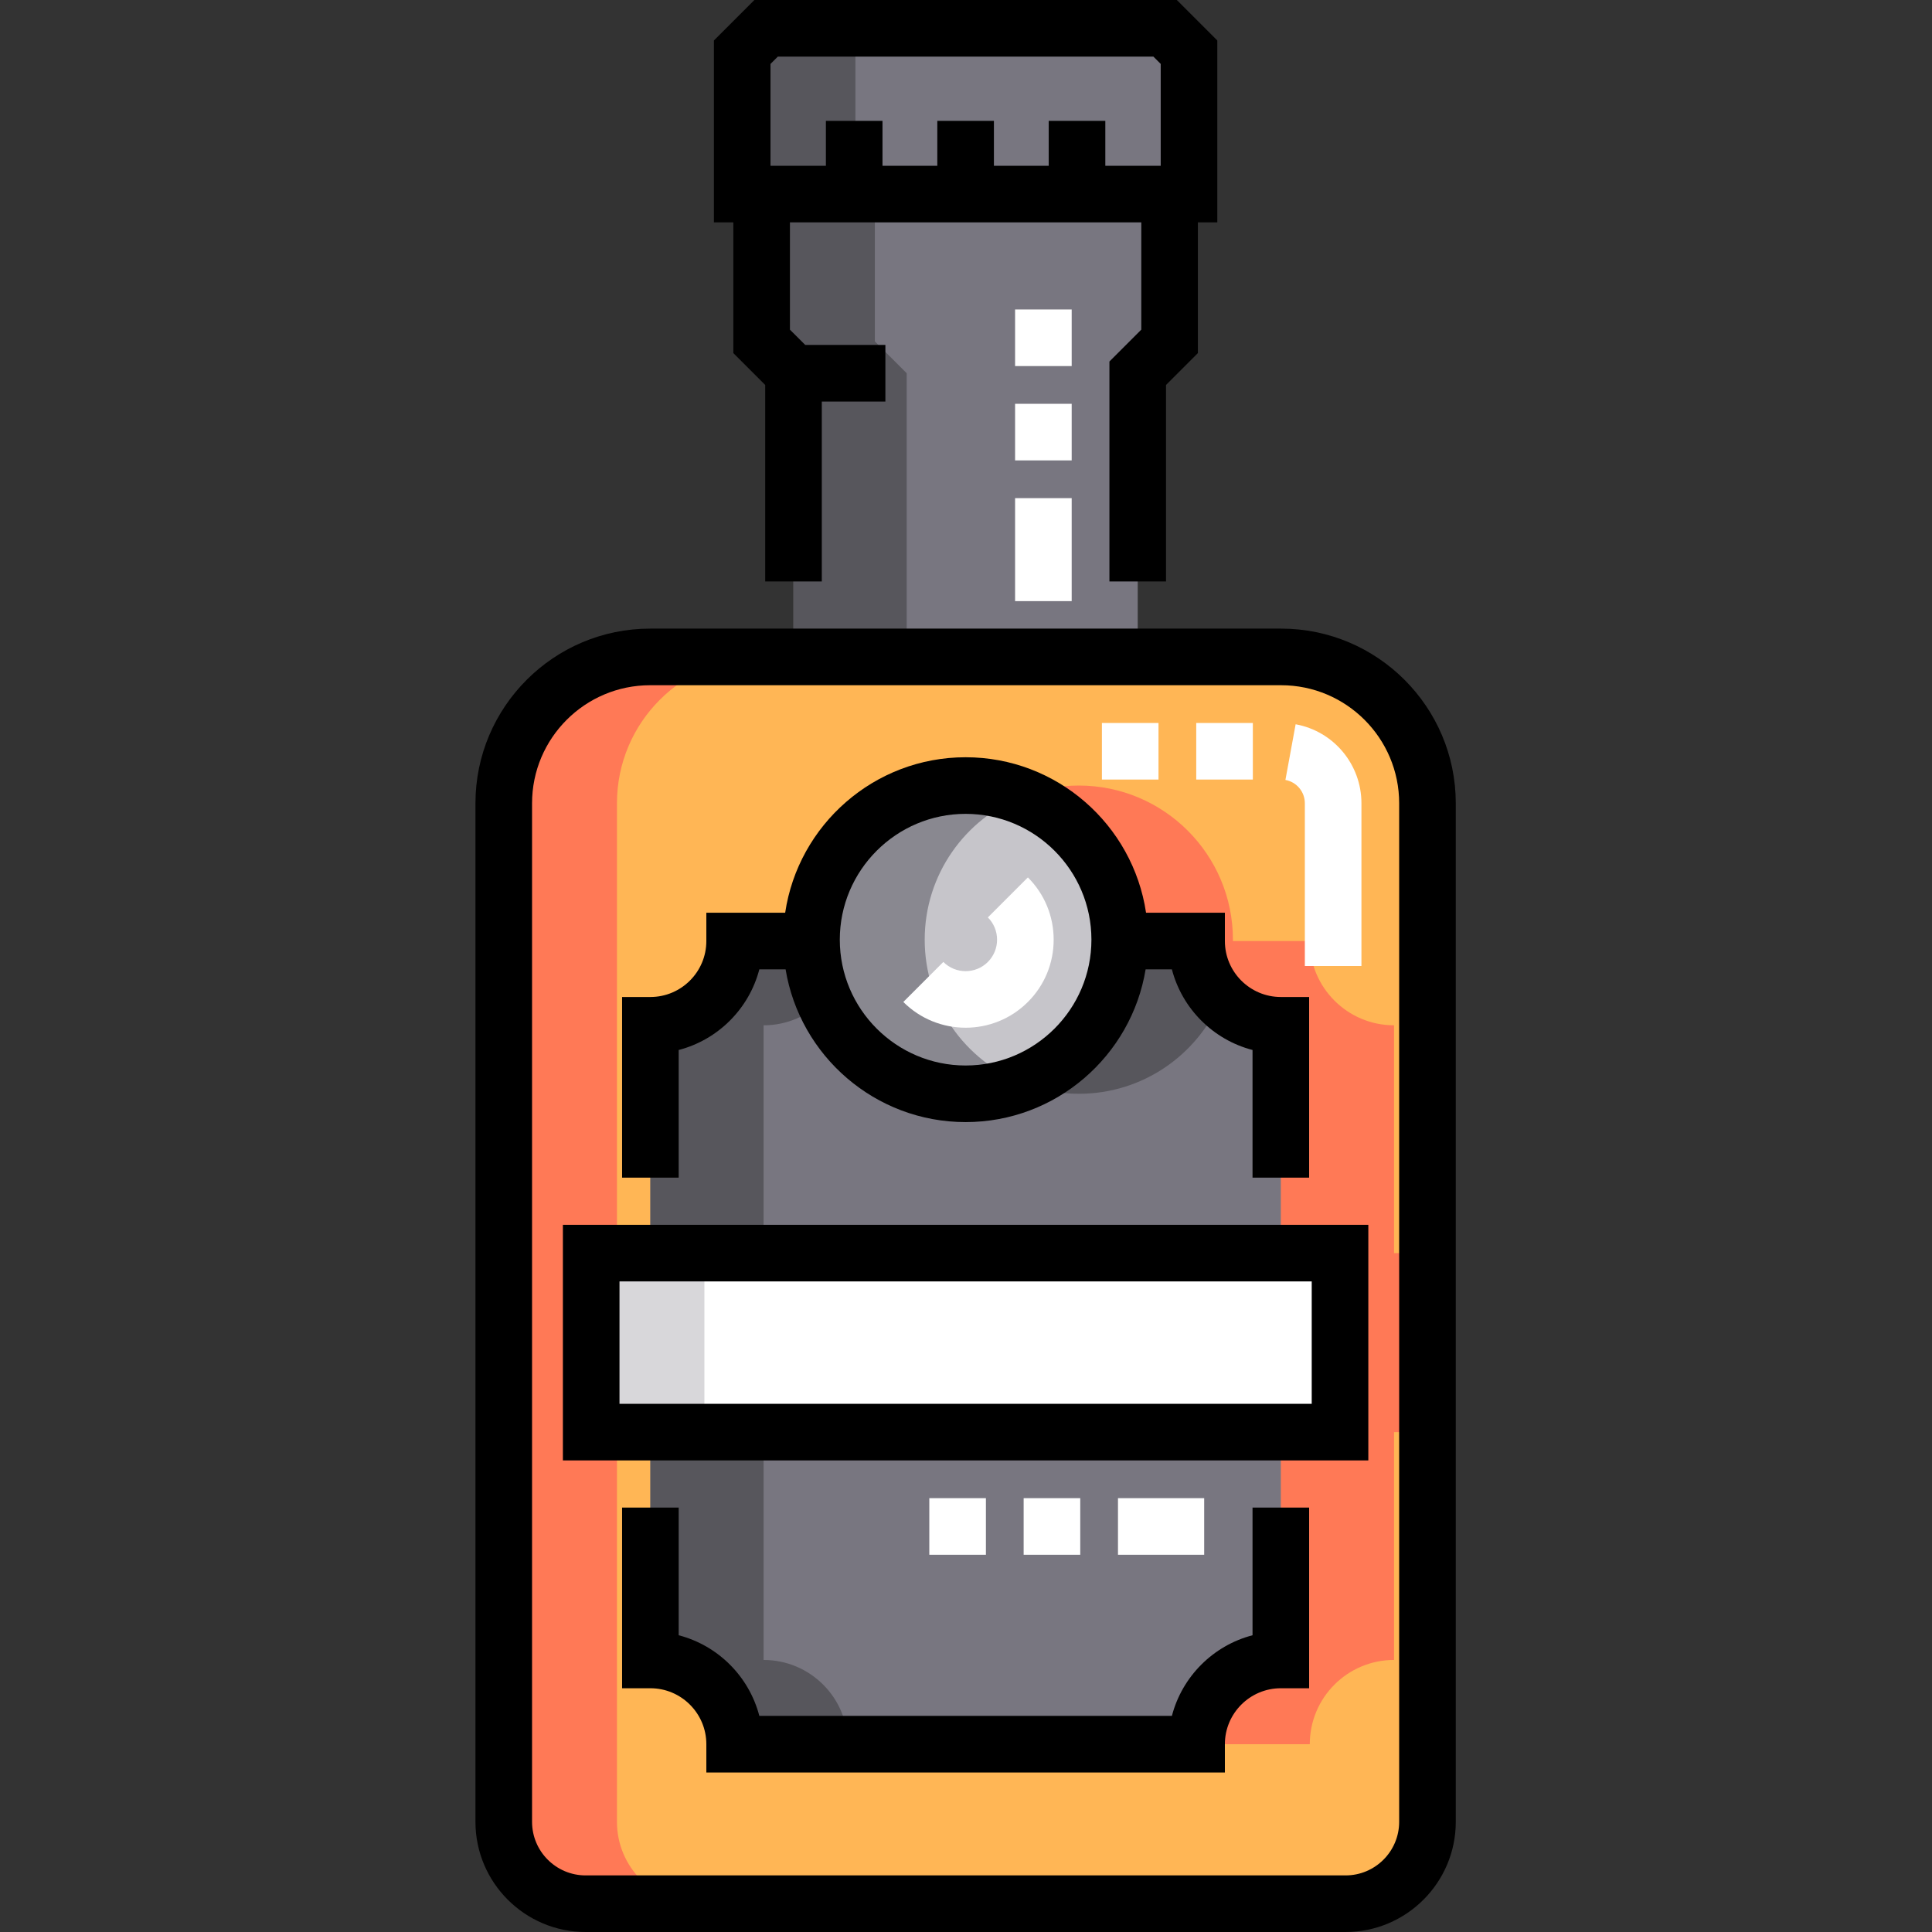 <svg height="512pt" viewBox="-126 0 512 512" width="512pt" xmlns="http://www.w3.org/2000/svg"><rect x="-126" y="0" width="512" height="512" fill="#333333" stroke="none"/><path d="m189.105 51.434h-118.414v-37.598c2.473-2.477 3.859-3.863 6.332-6.336h105.746c2.473 2.473 3.859 3.859 6.332 6.336v37.598zm0 0" fill="#787680"/><path d="m175.508 174.09v-75.176c3.297-3.297 5.148-5.148 8.445-8.445v-39.035h-108.113v39.035c3.297 3.297 5.148 5.148 8.445 8.445v75.172h91.223zm0 0" fill="#787680"/><path d="m89.898 174.09h-43.613c-21.422 0-38.785 17.363-38.785 38.785v269.93c0 11.98 9.711 21.695 21.695 21.695h201.402c11.984 0 21.695-9.715 21.695-21.695v-269.93c0-21.422-17.363-38.785-38.785-38.785zm0 0" fill="#ffb655"/><path d="m243.434 332.09v-60.375c-12.332 0-22.328-9.996-22.328-22.328h-20.367v.004c0-.121 0-.246 0-.367 0-22.559-18.285-40.844-40.84-40.844-22.559 0-40.844 18.285-40.844 40.844v.363h-20.367c0 12.328-9.996 22.324-22.328 22.324v60.379h-15.688v47.434h15.688v60.379c12.332 0 22.328 9.996 22.328 22.328h122.418c0-12.332 9.996-22.328 22.328-22.328v-60.379h8.859v-47.434zm0 0" fill="#ff7956"/><path d="m170.738 249.023c0 22.559-18.285 40.844-40.84 40.844-22.559 0-40.844-18.285-40.844-40.844 0-22.555 18.285-40.844 40.844-40.844 22.555 0 40.84 18.289 40.84 40.844zm0 0" fill="#c6c5ca"/><path d="m30.672 332.09h198.449v47.438h-198.449zm0 0" fill="#fff"/><path d="m46.359 332.09v-60.375c12.332 0 22.328-9.996 22.328-22.328h20.367c.195 22.391 18.406 40.48 40.844 40.48 22.434 0 40.645-18.09 40.84-40.48h20.367c0 12.332 9.996 22.328 22.328 22.328v60.375zm0 47.438v60.379c12.332 0 22.328 9.996 22.328 22.324h122.418c0-12.328 9.996-22.324 22.328-22.324v-60.379zm0 0" fill="#787680"/><path d="m107.023 7.5h-30c-2.473 2.473-3.859 3.859-6.332 6.336v37.598h30v-37.598c2.473-2.477 3.859-3.863 6.332-6.336zm0 0" fill="#57565c"/><path d="m105.84 90.469v-39.035h-30v39.035c3.297 3.297 5.148 5.148 8.445 8.445v75.172h30v-75.172c-3.297-3.297-5.145-5.148-8.445-8.445zm0 0" fill="#57565c"/><path d="m37.5 482.805v-269.93c0-21.422 17.363-38.785 38.785-38.785h-30c-21.422 0-38.785 17.363-38.785 38.785v269.93c0 11.98 9.711 21.695 21.695 21.695h30c-11.98 0-21.695-9.715-21.695-21.695zm0 0" fill="#ff7956"/><path d="m119.055 249.023c0-17.262 10.707-32.02 25.844-38-4.645-1.836-9.707-2.844-15-2.844-22.559 0-40.844 18.285-40.844 40.844 0 22.555 18.285 40.844 40.844 40.844 5.293 0 10.355-1.008 15-2.844-15.137-5.977-25.844-20.738-25.844-38zm0 0" fill="#898890"/><path d="m30.672 332.09h30v47.438h-30zm0 0" fill="#d8d7da"/><path d="m159.898 289.867c16.879 0 31.367-10.242 37.59-24.852-3.945-4.027-6.383-9.543-6.383-15.629h-20.367c-.148 17.105-10.812 31.699-25.84 37.637 4.641 1.836 9.703 2.844 15 2.844zm0 0" fill="#57565c"/><path d="m76.359 439.906v-60.379h-30v60.379c12.332 0 22.328 9.996 22.328 22.324h30c0-12.328-9.996-22.324-22.328-22.324zm0 0" fill="#57565c"/><path d="m76.359 271.715c6.246 0 11.895-2.566 15.945-6.699-2.047-4.805-3.199-10.086-3.246-15.629h-20.371c0 12.332-9.996 22.328-22.328 22.328v60.379h30zm0 0" fill="#57565c"/><path d="m68.34 93.574 8.445 8.445v52.07h15v-47.676h16.852v-15h-21.242l-4.055-4.051v-28.43h93.113v28.43l-8.445 8.445v58.281h15v-52.07l8.445-8.445v-34.641h5.148v-48.203l-10.727-10.73h-111.957l-10.727 10.73v48.203h5.148zm9.852-76.633 1.941-1.941h99.527l1.941 1.941v26.992h-14.68v-11.898h-15v11.898h-14.523v-11.898h-15v11.898h-14.527v-11.898h-15v11.898h-14.68zm0 0"/><path d="m213.508 166.59h-167.223c-25.52 0-46.285 20.762-46.285 46.285v269.93c0 16.098 13.098 29.195 29.195 29.195h201.406c16.098 0 29.195-13.098 29.195-29.195v-269.93c-.004-25.523-20.766-46.285-46.289-46.285zm31.285 316.215c0 7.828-6.367 14.195-14.195 14.195h-201.402c-7.828 0-14.195-6.367-14.195-14.195v-269.93c0-17.254 14.035-31.285 31.285-31.285h167.223c17.25 0 31.285 14.031 31.285 31.285zm0 0"/><path d="m23.172 387.027h213.449v-62.438h-213.449zm15-47.438h183.449v32.438h-183.449zm0 0"/><path d="m205.934 433.359c-10.43 2.711-18.66 10.941-21.371 21.371h-109.332c-2.711-10.43-10.941-18.66-21.371-21.371v-33.832h-15v47.875h7.5c8.176 0 14.828 6.652 14.828 14.828v7.5h137.418v-7.5c0-8.176 6.652-14.828 14.828-14.828h7.5v-47.875h-15zm0 0"/><path d="m53.859 278.258c10.43-2.711 18.66-10.941 21.371-21.371h6.961c3.77 22.93 23.727 40.48 47.707 40.48 23.98 0 43.938-17.551 47.703-40.48h6.961c2.711 10.43 10.941 18.66 21.371 21.371v33.836h15v-47.879h-7.5c-8.176 0-14.828-6.652-14.828-14.828v-7.5h-20.891c-3.461-23.285-23.586-41.207-47.816-41.207-24.234 0-44.359 17.922-47.82 41.207h-20.891v7.5c0 8.176-6.652 14.828-14.828 14.828h-7.5v47.879h15zm76.039-62.578c18.383 0 33.34 14.957 33.34 33.344 0 18.387-14.957 33.344-33.34 33.344-18.387 0-33.344-14.957-33.344-33.344 0-18.383 14.957-33.344 33.344-33.344zm0 0"/><g fill="#fff"><path d="m234.797 256h-15v-43.125c0-3.035-2.164-5.637-5.148-6.184l2.707-14.754c10.105 1.852 17.441 10.66 17.441 20.938zm-28.781-49.41h-15v-15h15zm-25 0h-15v-15h15zm0 0"/><path d="m129.898 272.355c-5.98 0-11.957-2.273-16.508-6.824l10.605-10.605c3.254 3.25 8.547 3.254 11.801 0 1.57-1.574 2.438-3.668 2.438-5.902 0-2.234-.867-4.328-2.438-5.898l10.605-10.605c4.406 4.402 6.832 10.266 6.832 16.504 0 6.242-2.426 12.105-6.832 16.508-4.551 4.547-10.527 6.824-16.504 6.824zm0 0"/><path d="m158.008 159.305h-15v-27.293h15zm0-37.293h-15v-15h15zm0-25h-15v-15h15zm0 0"/><path d="m193.121 412.027h-22.844v-15h22.844zm-32.844 0h-15v-15h15zm-25 0h-15v-15h15zm0 0"/></g></svg>